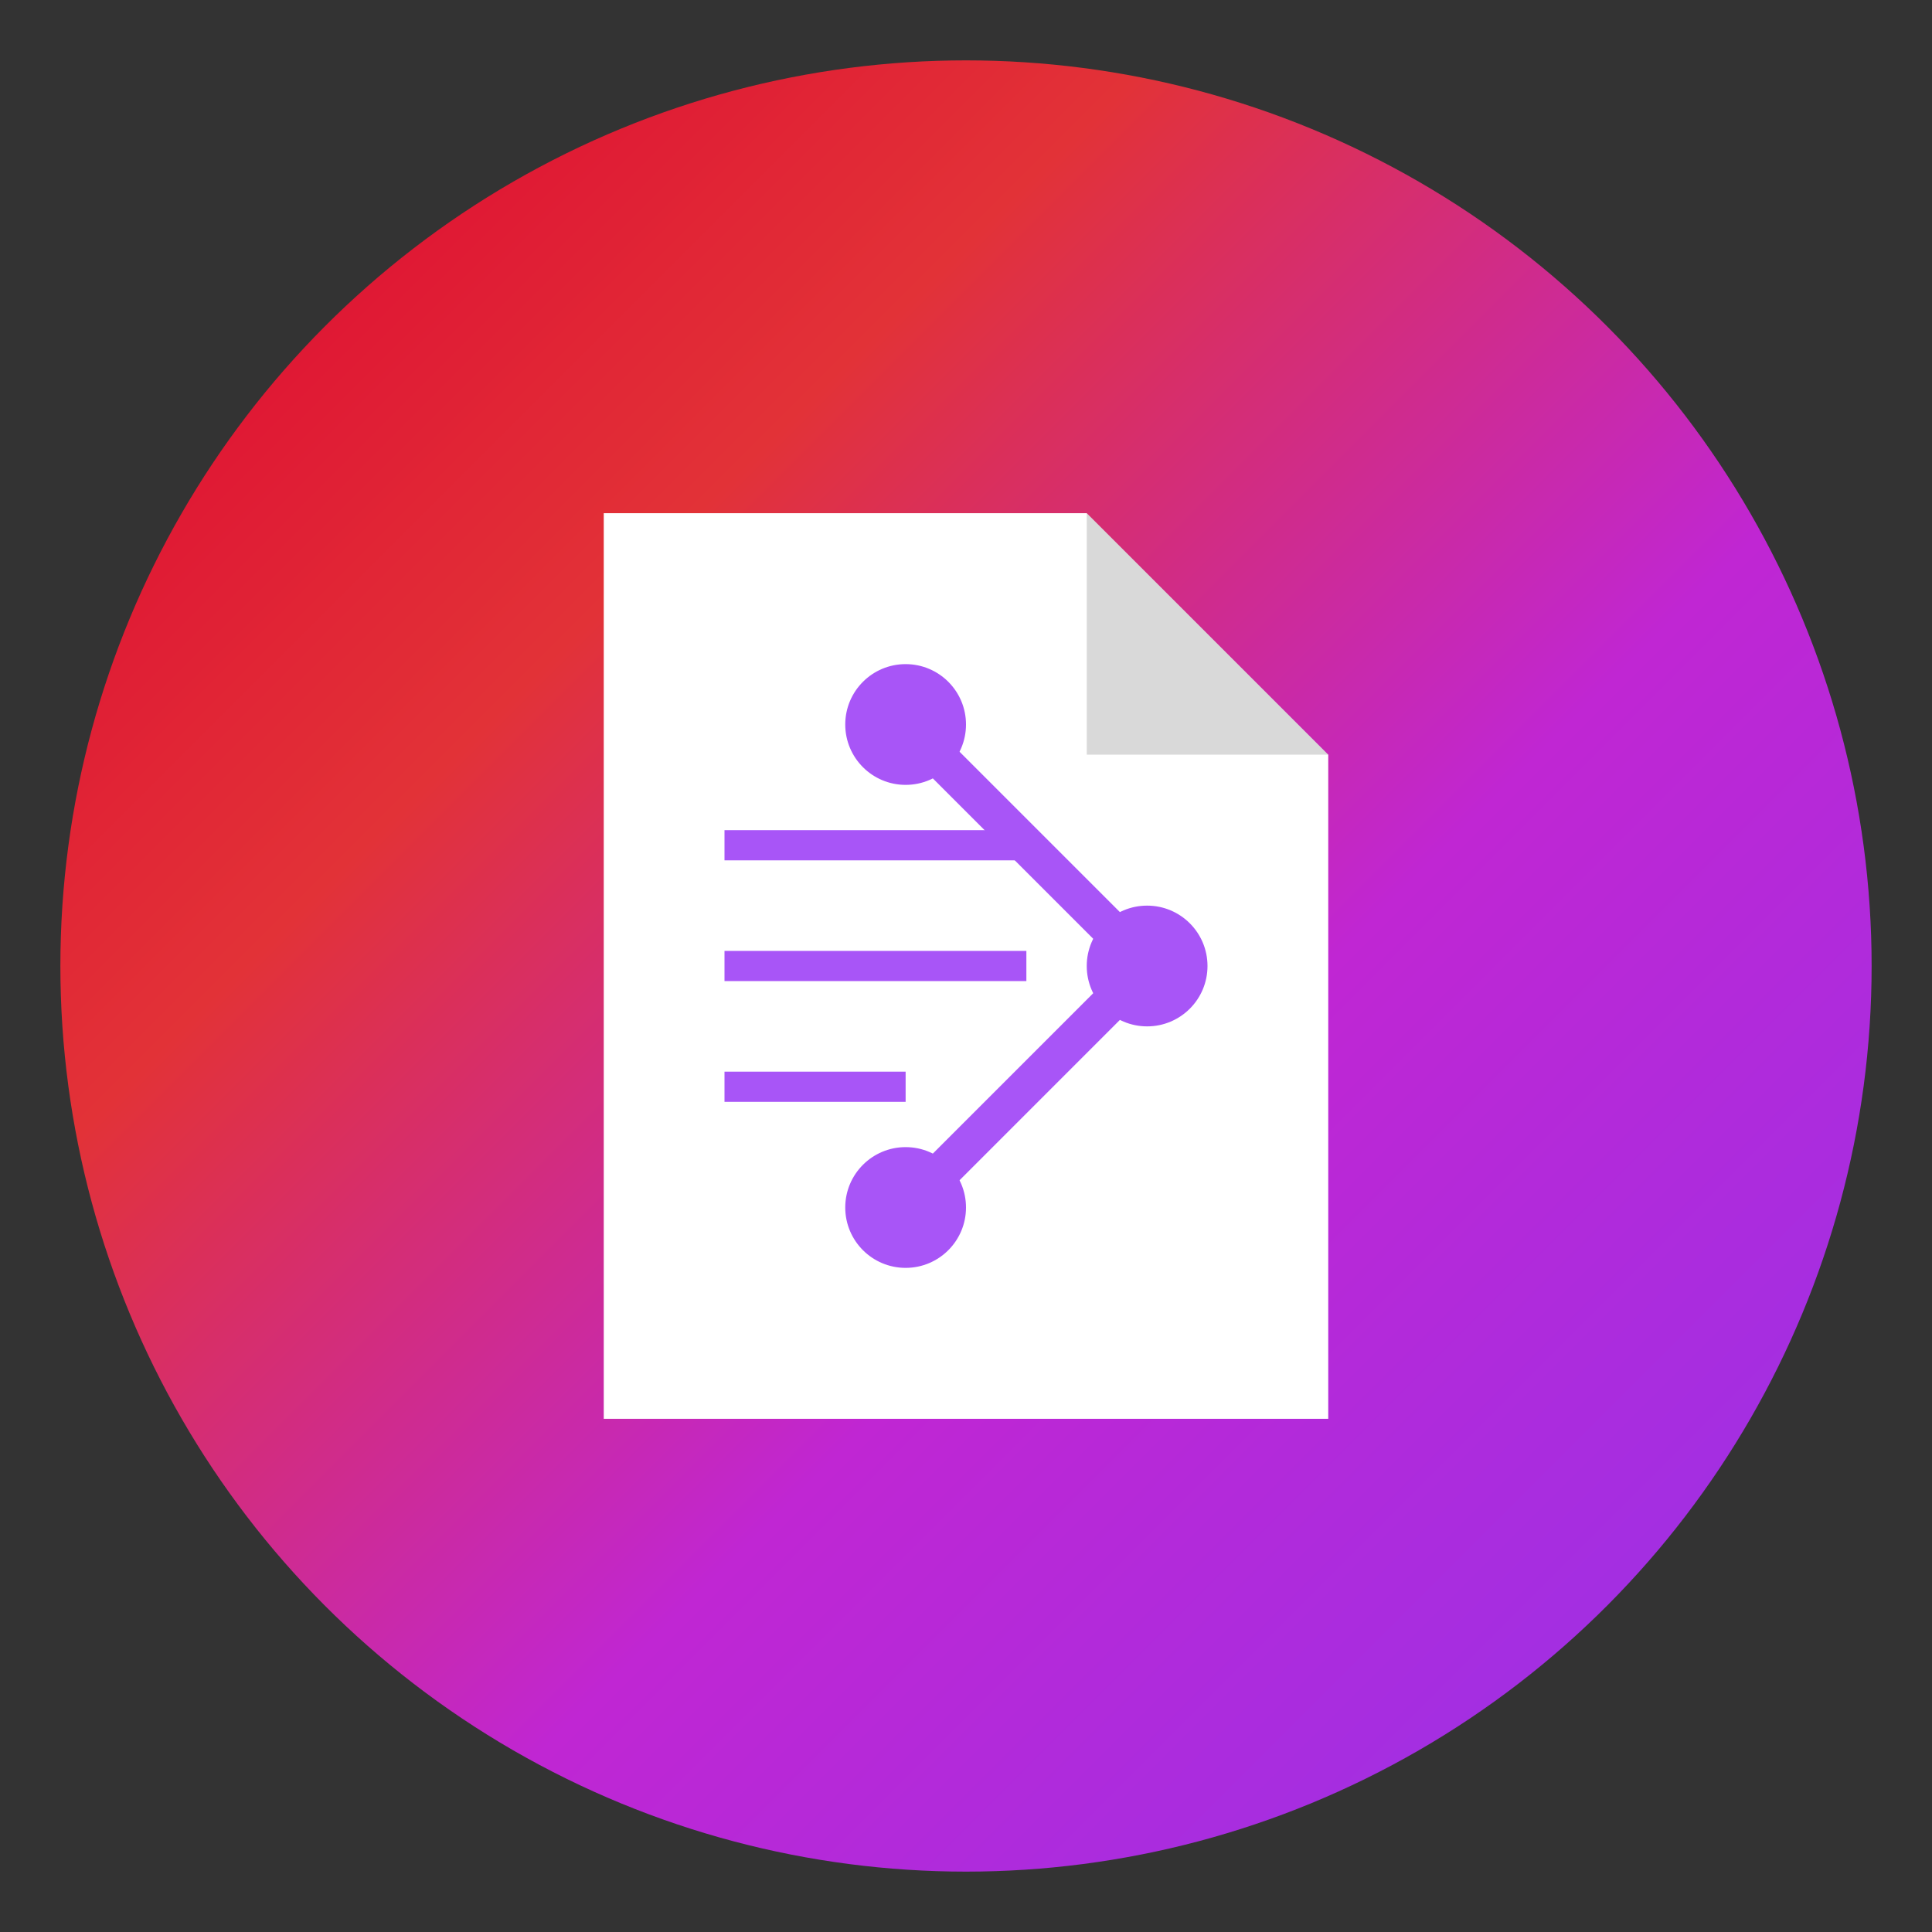 <svg xmlns="http://www.w3.org/2000/svg" viewBox="0 0 128 128">
  <rect x="0" y="0" width="128" height="128" fill="#333333" stroke="none"/>
  <!-- Background circle with balanced gradient -->
  <circle cx="64" cy="64" r="60" fill="url(#angularGradient)" />

  <!-- Define the gradient with a better red-to-violet balance -->
  <defs>
    <linearGradient id="angularGradient" x1="0%" y1="0%" x2="100%" y2="100%">
      <stop offset="0%" stop-color="#DD0031" />      <!-- True red (added back) -->
      <stop offset="30%" stop-color="#E23237" />     <!-- Red-pink -->
      <stop offset="60%" stop-color="#C026D3" />     <!-- Pink-purple -->
      <stop offset="100%" stop-color="#9333EA" />    <!-- Violet -->
    </linearGradient>
  </defs>

  <!-- Centered template icon (minimalist) -->
  <path d="M40,34 h32 l16,16 v44 h-48 z" fill="#FFFFFF" />
  <path d="M72,34 v16 h16" fill="rgba(0,0,0,0.15)" />

  <!-- Git branch icon (super simplified) -->
  <circle cx="60" cy="80" r="4" fill="#A855F7" />
  <circle cx="76" cy="64" r="4" fill="#A855F7" />
  <circle cx="60" cy="48" r="4" fill="#A855F7" />

  <!-- Branch connections -->
  <line x1="60" y1="48" x2="76" y2="64" stroke="#A855F7" stroke-width="2.5" />
  <line x1="76" y1="64" x2="60" y2="80" stroke="#A855F7" stroke-width="2.5" />

  <!-- Template lines -->
  <line x1="48" y1="56" x2="68" y2="56" stroke="#A855F7" stroke-width="2" />
  <line x1="48" y1="64" x2="68" y2="64" stroke="#A855F7" stroke-width="2" />
  <line x1="48" y1="72" x2="60" y2="72" stroke="#A855F7" stroke-width="2" />
</svg>
